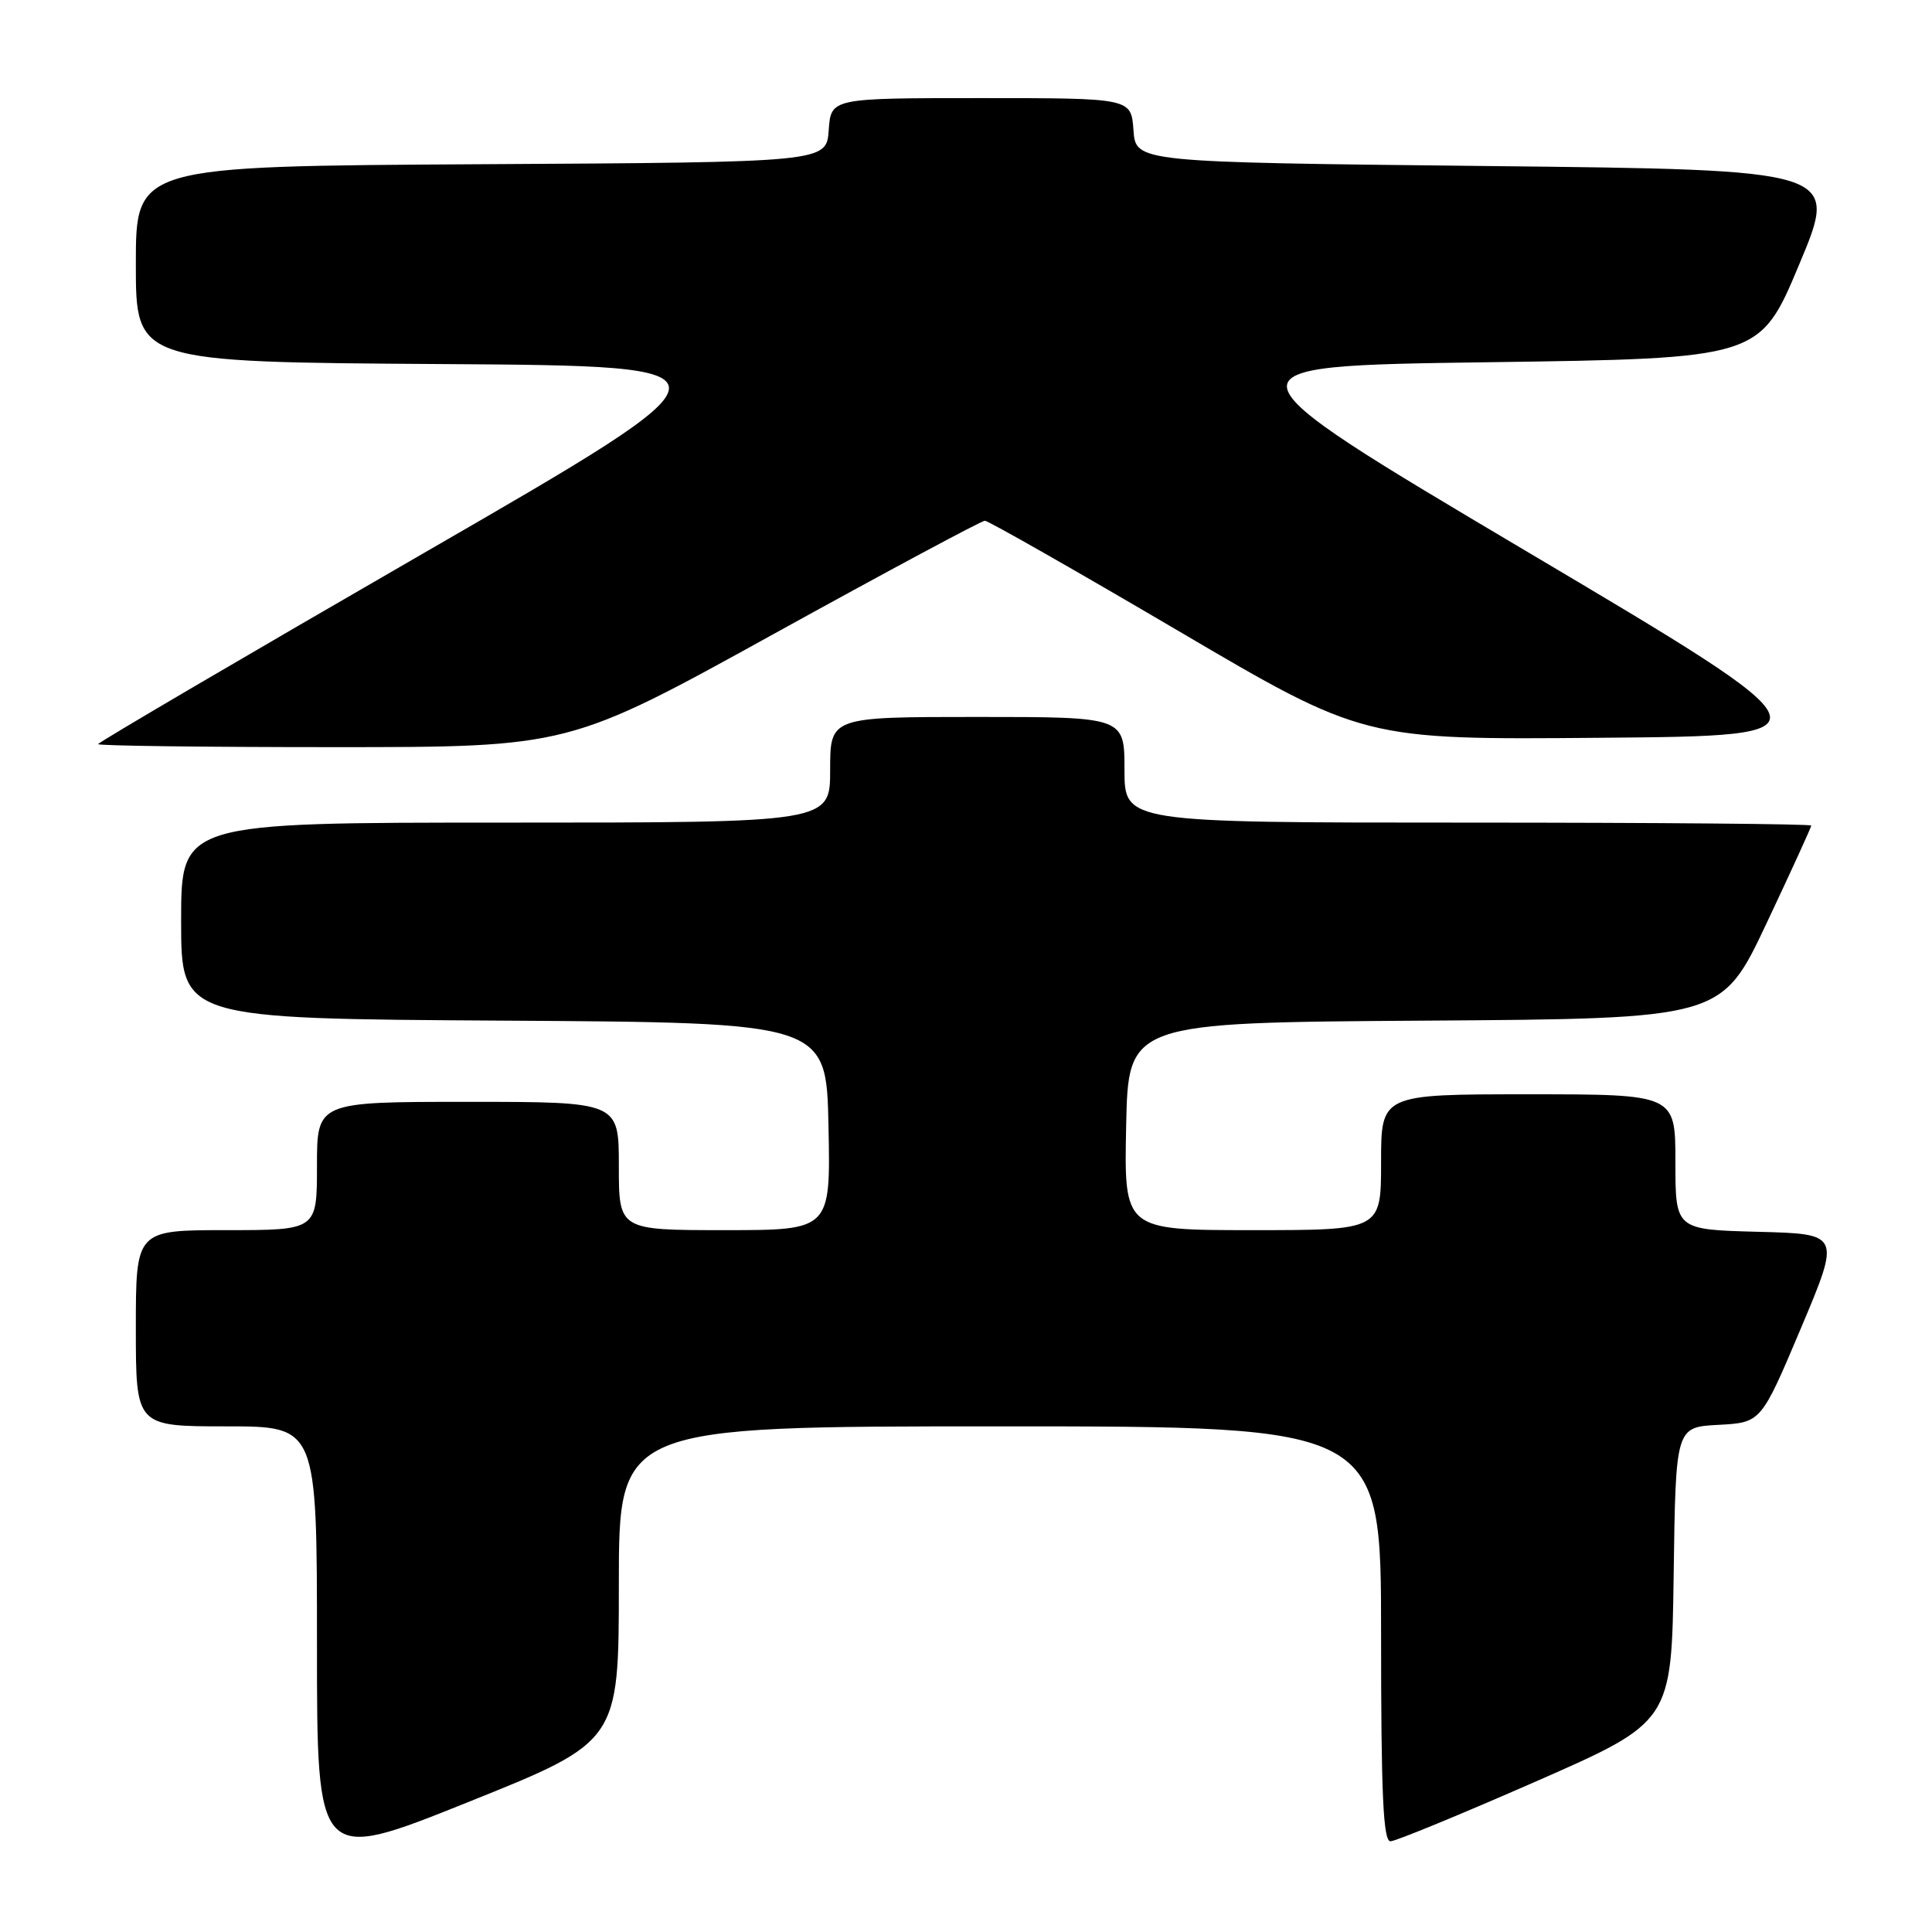 <?xml version="1.0" encoding="UTF-8" standalone="no"?>
<!DOCTYPE svg PUBLIC "-//W3C//DTD SVG 1.1//EN" "http://www.w3.org/Graphics/SVG/1.1/DTD/svg11.dtd" >
<svg xmlns="http://www.w3.org/2000/svg" xmlns:xlink="http://www.w3.org/1999/xlink" version="1.1" viewBox="0 0 256 256">
 <g >
 <path fill="currentColor"
d=" M 82.00 209.89 C 82.00 189.00 82.00 189.00 132.50 189.00 C 183.00 189.00 183.00 189.00 183.00 216.50 C 183.00 237.85 183.28 243.99 184.25 243.98 C 184.94 243.97 193.60 240.40 203.50 236.06 C 221.50 228.16 221.50 228.16 221.77 208.63 C 222.04 189.10 222.04 189.10 227.70 188.80 C 233.35 188.50 233.35 188.50 238.63 176.00 C 243.90 163.50 243.90 163.50 232.95 163.22 C 222.00 162.93 222.00 162.93 222.00 153.97 C 222.00 145.00 222.00 145.00 202.50 145.00 C 183.00 145.00 183.00 145.00 183.00 154.00 C 183.00 163.00 183.00 163.00 165.97 163.00 C 148.94 163.00 148.94 163.00 149.22 149.25 C 149.50 135.50 149.50 135.50 188.81 135.24 C 228.11 134.98 228.11 134.98 234.06 122.38 C 237.33 115.45 240.00 109.61 240.00 109.39 C 240.00 109.18 219.53 109.00 194.50 109.00 C 149.00 109.00 149.00 109.00 149.00 102.00 C 149.00 95.00 149.00 95.00 129.50 95.00 C 110.00 95.00 110.00 95.00 110.00 102.00 C 110.00 109.00 110.00 109.00 67.00 109.00 C 24.00 109.00 24.00 109.00 24.00 121.99 C 24.00 134.98 24.00 134.98 66.75 135.24 C 109.50 135.50 109.50 135.50 109.78 149.25 C 110.06 163.00 110.06 163.00 96.03 163.00 C 82.00 163.00 82.00 163.00 82.00 154.50 C 82.00 146.00 82.00 146.00 62.00 146.00 C 42.00 146.00 42.00 146.00 42.00 154.50 C 42.00 163.00 42.00 163.00 30.00 163.00 C 18.00 163.00 18.00 163.00 18.00 176.00 C 18.00 189.00 18.00 189.00 30.00 189.00 C 42.00 189.00 42.00 189.00 42.00 217.91 C 42.00 246.83 42.00 246.83 62.00 238.80 C 82.00 230.78 82.00 230.78 82.00 209.89 Z  M 102.53 84.00 C 117.47 75.75 130.05 69.00 130.50 69.00 C 130.94 69.00 142.41 75.53 155.99 83.51 C 180.67 98.03 180.67 98.03 212.09 97.76 C 243.50 97.50 243.50 97.50 202.18 73.00 C 160.87 48.50 160.87 48.50 197.03 48.00 C 233.19 47.50 233.19 47.50 238.42 35.00 C 243.66 22.50 243.66 22.50 197.08 22.00 C 150.50 21.50 150.50 21.50 150.19 17.25 C 149.89 13.00 149.89 13.00 130.00 13.00 C 110.11 13.00 110.11 13.00 109.81 17.25 C 109.50 21.50 109.50 21.50 63.75 21.76 C 18.00 22.02 18.00 22.02 18.00 35.00 C 18.00 47.98 18.00 47.98 58.54 48.24 C 99.08 48.50 99.08 48.50 56.04 73.35 C 32.37 87.02 13.00 98.38 13.00 98.60 C 13.00 98.82 27.03 99.00 44.19 99.00 C 75.37 99.00 75.37 99.00 102.53 84.00 Z "/>
</g>
</svg>